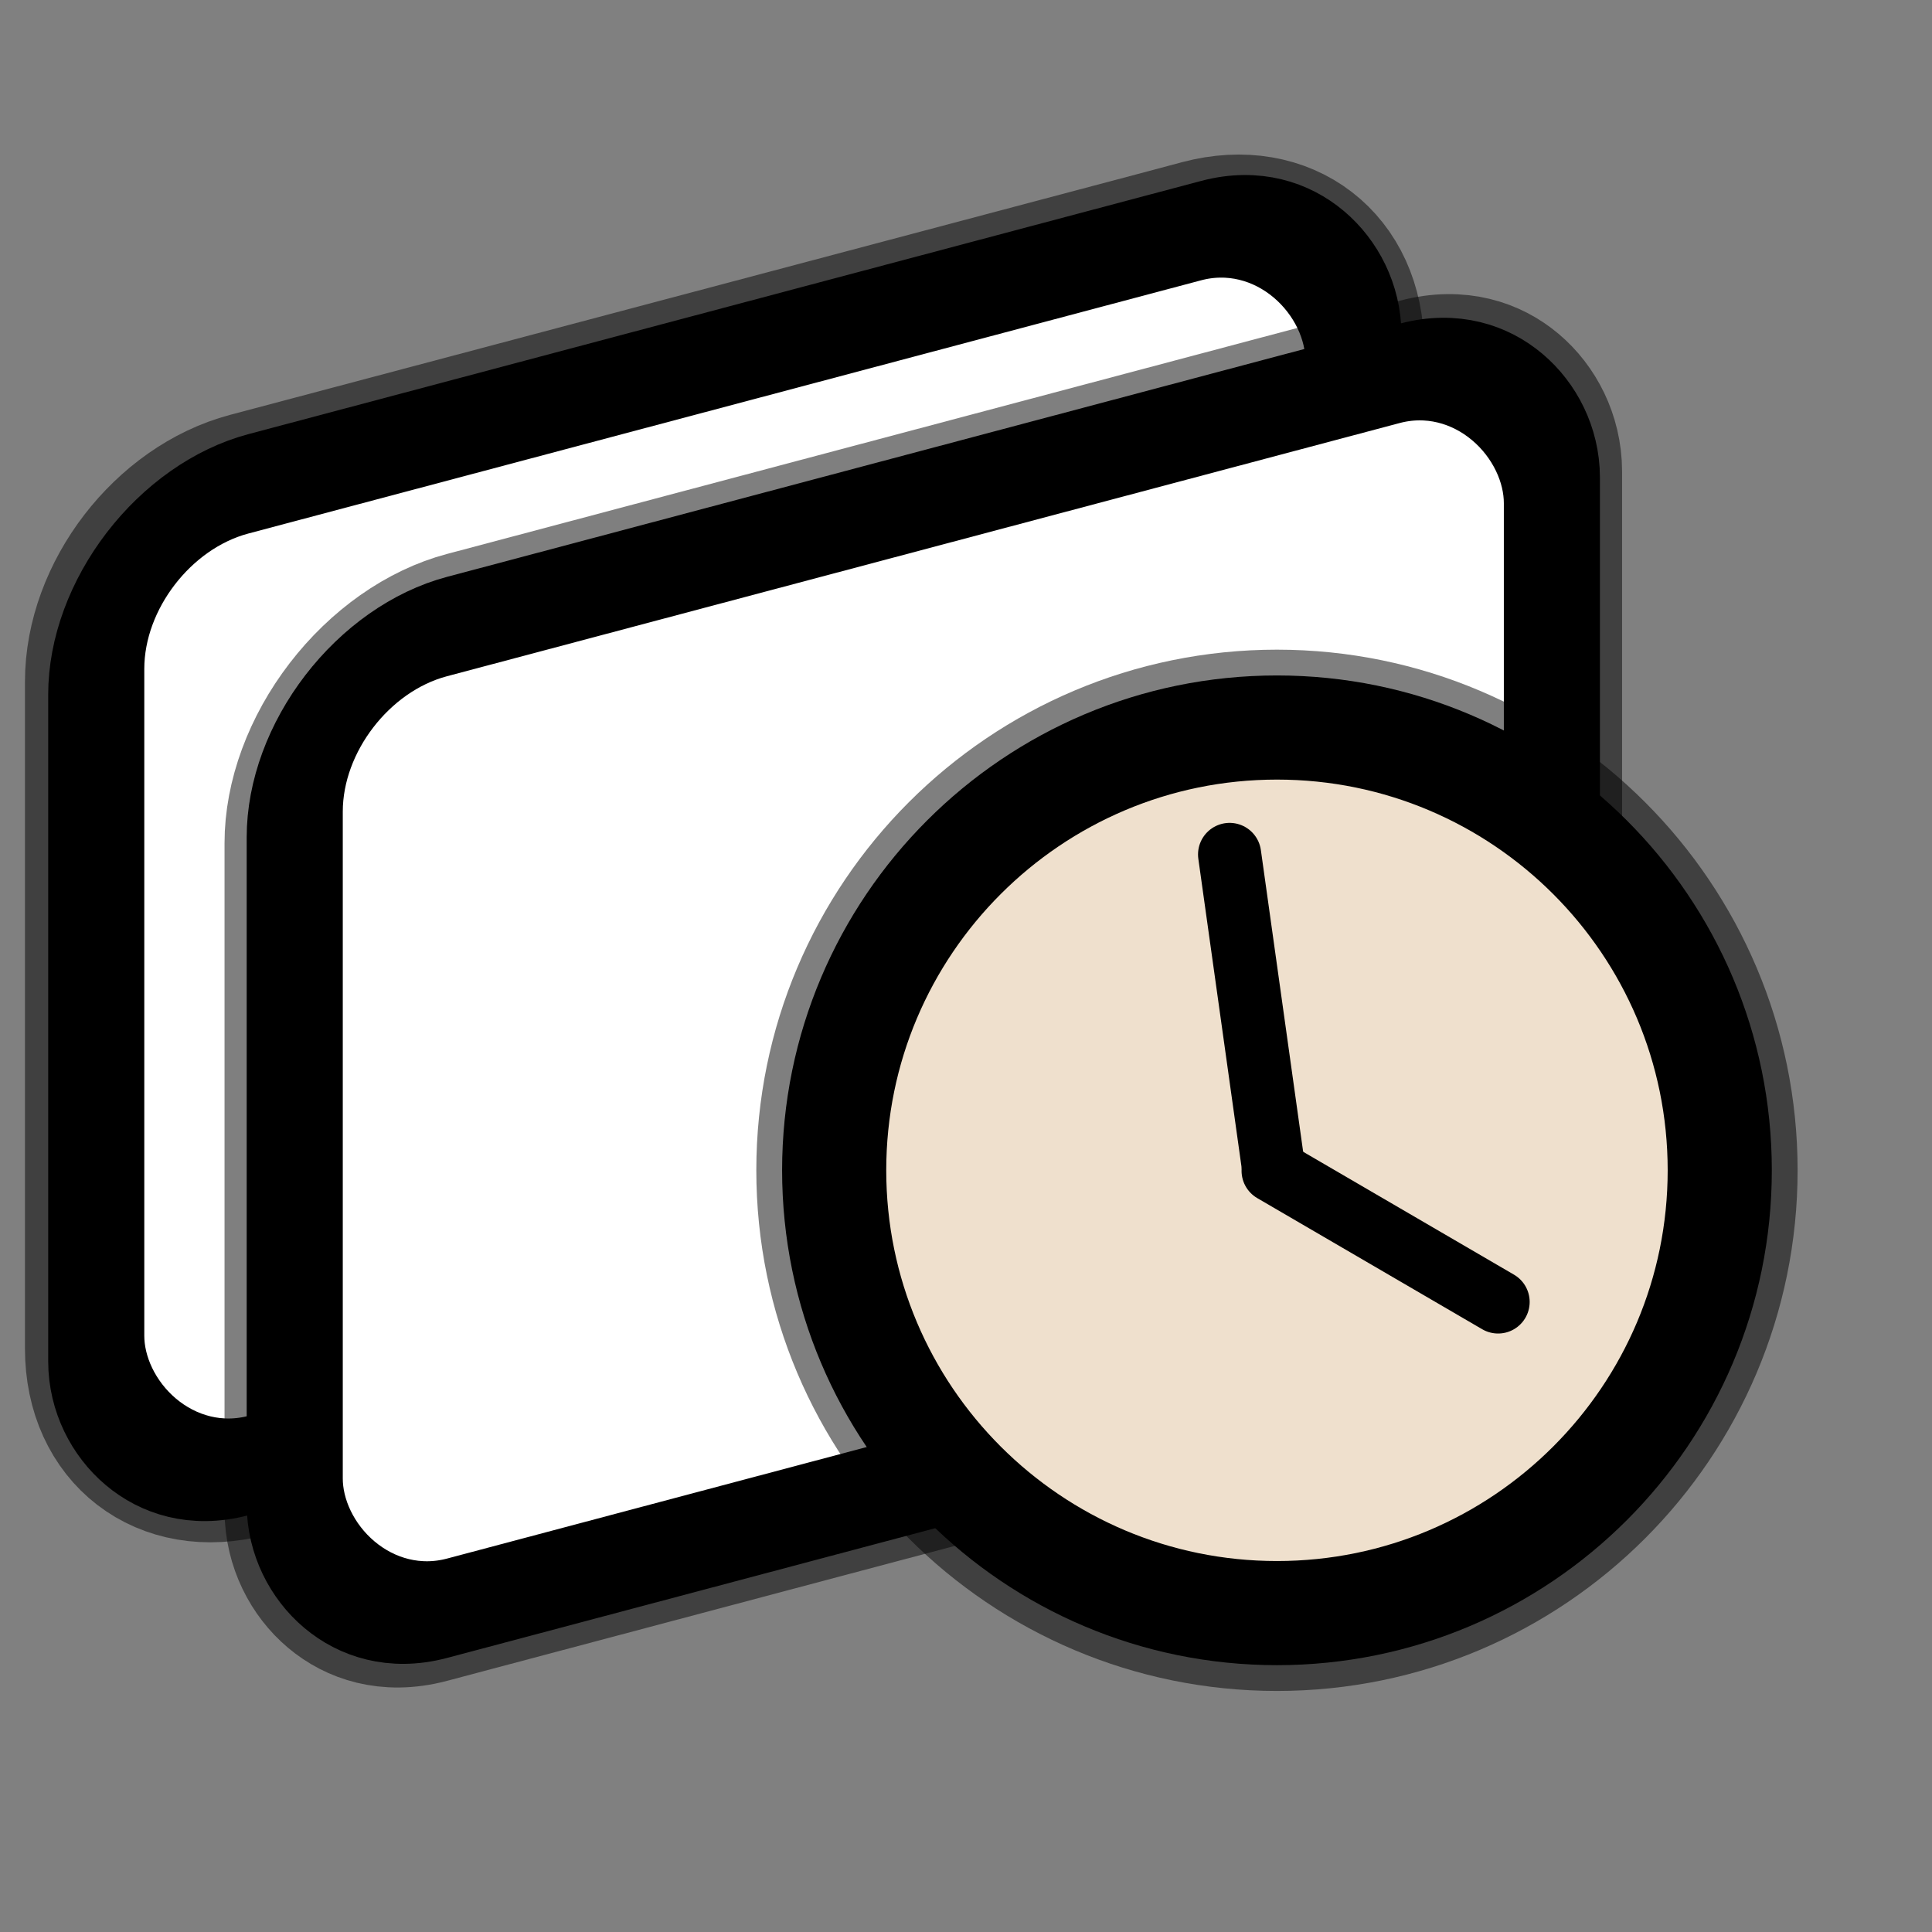 <?xml version="1.0" encoding="UTF-8" standalone="no"?>
<!DOCTYPE svg PUBLIC "-//W3C//DTD SVG 20010904//EN"
"http://www.w3.org/TR/2001/REC-SVG-20010904/DTD/svg10.dtd">
<!-- Created with Inkscape (http://www.inkscape.org/) -->
<svg
   id="svg1"
   sodipodi:version="0.32"
   inkscape:version="0.38.1"
   width="128pt"
   height="128pt"
   sodipodi:docbase="/usr/share/icons/Rodent/scalable/stock"
   sodipodi:docname="stock_history.svg"
   xmlns="http://www.w3.org/2000/svg"
   xmlns:inkscape="http://www.inkscape.org/namespaces/inkscape"
   xmlns:sodipodi="http://sodipodi.sourceforge.net/DTD/sodipodi-0.dtd"
   xmlns:xlink="http://www.w3.org/1999/xlink">
  <rect width="100%" height="100%" fill="#808080" stroke="none"/>
  <defs
     id="defs3">
    <linearGradient
       id="linearGradient566">
      <stop
         style="stop-color:#ffff00;stop-opacity:1;"
         offset="0"
         id="stop567" />
      <stop
         style="stop-color:#ffd800;stop-opacity:1;"
         offset="0.438"
         id="stop854" />
      <stop
         style="stop-color:#ffb200;stop-opacity:1;"
         offset="1"
         id="stop568" />
    </linearGradient>
    <linearGradient
       id="linearGradient860">
      <stop
         style="stop-color:#ffffff;stop-opacity:1;"
         offset="0"
         id="stop861" />
      <stop
         style="stop-color:#ffea7d;stop-opacity:1;"
         offset="0.25"
         id="stop862" />
      <stop
         style="stop-color:#ffbf00;stop-opacity:1;"
         offset="1"
         id="stop863" />
    </linearGradient>
    <linearGradient
       xlink:href="#linearGradient566"
       id="linearGradient569"
       x1="0.488"
       y1="0.484"
       x2="0.962"
       y2="0.484"
       spreadMethod="reflect" />
    <linearGradient
       xlink:href="#linearGradient566"
       id="linearGradient589"
       x1="0.444"
       y1="0.047"
       x2="0.444"
       y2="0.578"
       spreadMethod="reflect" />
    <linearGradient
       id="linearGradient849">
      <stop
         style="stop-color:#ffc900;stop-opacity:1;"
         offset="0"
         id="stop850" />
      <stop
         style="stop-color:#5d5d5c;stop-opacity:1;"
         offset="1"
         id="stop851" />
    </linearGradient>
    <linearGradient
       id="linearGradient843">
      <stop
         style="stop-color:#ffffff;stop-opacity:1;"
         offset="0"
         id="stop844" />
      <stop
         style="stop-color:#5c5d5c;stop-opacity:1;"
         offset="1"
         id="stop845" />
    </linearGradient>
    <linearGradient
       id="linearGradient838">
      <stop
         style="stop-color:#ffd000;stop-opacity:1;"
         offset="0"
         id="stop839" />
      <stop
         style="stop-color:#5c5d5c;stop-opacity:1;"
         offset="1"
         id="stop840" />
    </linearGradient>
    <linearGradient
       xlink:href="#linearGradient838"
       id="linearGradient841"
       x1="0.353"
       y1="0.351"
       x2="0.48"
       y2="0.05" />
    <linearGradient
       xlink:href="#linearGradient843"
       id="linearGradient842"
       x1="0.802"
       y1="0.158"
       x2="0.438"
       y2="0.725" />
    <linearGradient
       xlink:href="#linearGradient849"
       id="linearGradient847"
       x1="0.534"
       y1="0.505"
       x2="0.332"
       y2="0.243" />
    <radialGradient
       xlink:href="#linearGradient566"
       id="radialGradient853"
       cx="0.325"
       cy="0.33"
       r="0.547"
       fx="0.322"
       fy="0.33" />
  </defs>
  <sodipodi:namedview
     id="base"
     pagecolor="#ffffff"
     bordercolor="#666666"
     borderopacity="1.0"
     inkscape:pageopacity="0.0"
     inkscape:pageshadow="2"
     inkscape:zoom="3.8227960"
     inkscape:cx="64.000000"
     inkscape:cy="63.999998"
     inkscape:window-width="752"
     inkscape:window-height="906"
     showgrid="true"
     snaptogrid="true"
     gridspacingx="1mm"
     gridspacingy="1mm"
     inkscape:window-x="0"
     inkscape:window-y="31" />
  <path
     style="fill:#ffffff;fill-rule:evenodd;stroke:#000000;stroke-width:12.609;stroke-linecap:round;stroke-linejoin:round;stroke-opacity:0.5;"
     d="M 60.177,32.594 L 21.95,42.739 C 14.502,44.716 8.51,52.513 8.51,60.219 L 8.51,119.136 C 8.51,126.842 14.502,131.458 21.95,129.481 L 106.056,107.129 C 113.504,105.152 119.496,97.355 119.496,89.649 L 119.496,30.76 C 119.496,23.055 113.504,18.438 106.056,20.415 L 103.162,21.189 L 60.177,32.594 z "
     id="path852"
     sodipodi:nodetypes="ccccccccccc" />
  <rect
     style="fill:#ffffff;fill-rule:evenodd;stroke:#000000;stroke-width:8.778;"
     id="rect849"
     width="114.843"
     height="86.722"
     ry="13.909"
     x="8.792"
     y="48.571"
     transform="matrix(0.967,-0.257,0,1,0,0)" />
  <rect
     style="fill:#ffffff;fill-rule:evenodd;stroke:#000000;stroke-width:12.825;stroke-opacity:0.5;"
     id="rect854"
     width="114.843"
     height="86.722"
     ry="13.909"
     x="26.924"
     y="65.841"
     transform="matrix(0.967,-0.257,0,1,0,0)" />
  <rect
     style="fill:#ffffff;fill-rule:evenodd;stroke:#000000;stroke-width:8.778;"
     id="rect853"
     width="114.843"
     height="86.722"
     ry="13.909"
     x="26.924"
     y="65.841"
     transform="matrix(0.967,-0.257,0,1,0,0)" />
  <path
     style="fill:#efe0cd;fill-rule:evenodd;stroke:#000000;stroke-width:13.755;stroke-opacity:0.5;"
     d="M 151.917,103.381 C 151.917,124.973 134.394,142.496 112.803,142.496 C 91.211,142.496 73.688,124.973 73.688,103.381 C 73.688,81.79 91.211,64.267 112.803,64.267 C 134.394,64.267 151.917,81.79 151.917,103.381 z "
     id="path932" />
  <path
     style="fill:#efe0cd;fill-rule:evenodd;stroke:#000000;stroke-width:9.199;"
     d="M 151.917,103.381 C 151.917,124.973 134.394,142.496 112.803,142.496 C 91.211,142.496 73.688,124.973 73.688,103.381 C 73.688,81.79 91.211,64.267 112.803,64.267 C 134.394,64.267 151.917,81.79 151.917,103.381 z "
     id="path887" />
  <path
     style="fill:#000000;fill-opacity:0.4;fill-rule:evenodd;stroke:none;stroke-width:2.434;stroke-linecap:round;"
     d="M 117.997,111.549 L 59.04,111.33"
     id="path860" />
  <path
     style="fill:#000000;fill-opacity:0.4;fill-rule:evenodd;stroke:none;stroke-width:2.434;stroke-linecap:round;"
     d="M 117.997,134.138 L 79.775,134.114"
     id="path862" />
  <path
     style="fill:#000000;fill-opacity:0.4;fill-rule:evenodd;stroke:none;stroke-width:2.434;stroke-linecap:round;"
     d="M 117.609,161.781 L 79.775,161.482"
     id="path864" />
  <path
     style="fill:none;fill-opacity:0.75;fill-rule:evenodd;stroke:#000000;stroke-width:5.578;stroke-linecap:round;"
     d="M 112.464,103.426 L 132.337,115.01"
     id="path888" />
  <path
     style="fill:none;fill-opacity:0.75;fill-rule:evenodd;stroke:#000000;stroke-width:5.578;stroke-linecap:round;"
     d="M 112.464,102.911 L 108.619,75.479"
     id="path889" />
</svg>
